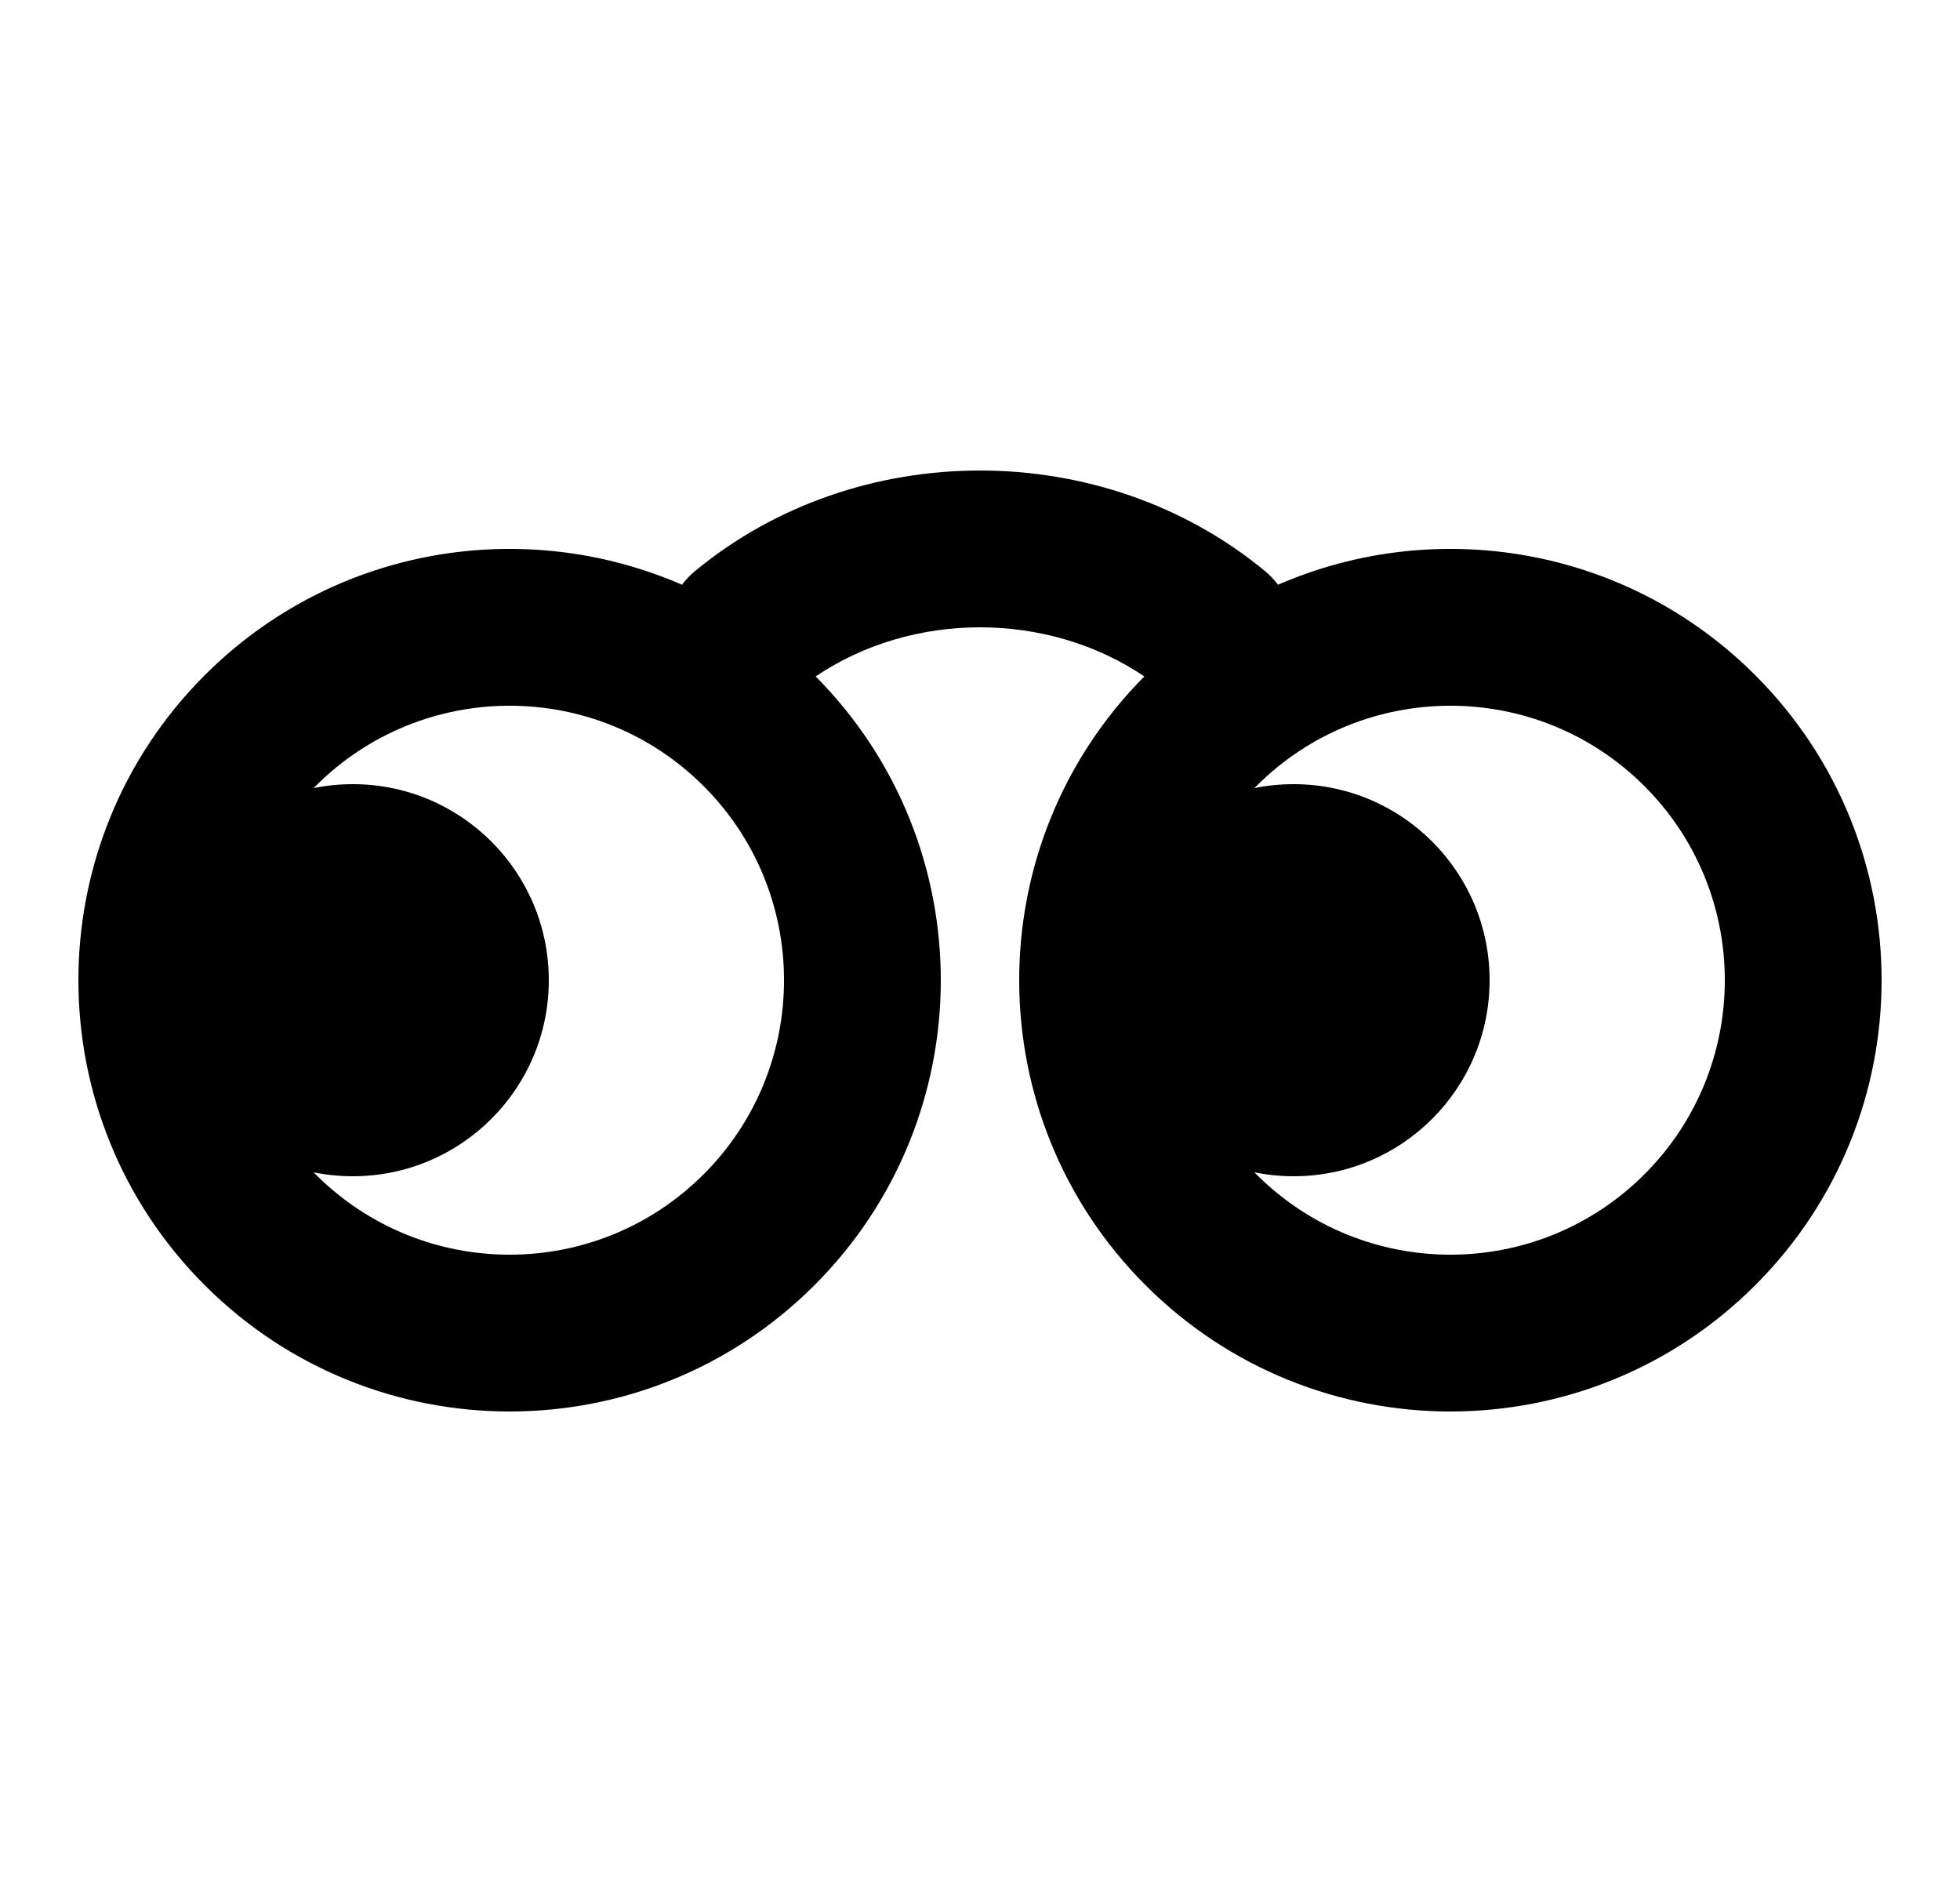 <svg xmlns="http://www.w3.org/2000/svg" width="25" height="24" viewBox="0 0 25 24">
  <path d="M4.001,14.95 C4.009,14.958 4.017,14.967 4.025,14.975 C5.392,16.342 7.608,16.342 8.975,14.975 C10.342,13.608 10.342,11.392 8.975,10.025 C7.608,8.658 5.392,8.658 4.025,10.025 C4.017,10.033 4.009,10.042 4.001,10.05 C4.162,10.017 4.329,10 4.5,10 C5.881,10 7,11.119 7,12.5 C7,13.881 5.881,15 4.5,15 C4.329,15 4.162,14.983 4.001,14.95 L4.001,14.95 Z M16.001,14.95 C16.009,14.958 16.017,14.967 16.025,14.975 C17.392,16.342 19.608,16.342 20.975,14.975 C22.342,13.608 22.342,11.392 20.975,10.025 C19.608,8.658 17.392,8.658 16.025,10.025 C16.017,10.033 16.009,10.042 16.001,10.05 C16.162,10.017 16.329,10 16.5,10 C17.881,10 19,11.119 19,12.5 C19,13.881 17.881,15 16.5,15 C16.329,15 16.162,14.983 16.001,14.95 L16.001,14.95 Z M8.699,7.457 C8.745,7.395 8.8,7.337 8.862,7.285 C10.932,5.572 14.068,5.572 16.138,7.285 C16.2,7.337 16.255,7.395 16.301,7.457 C18.314,6.58 20.743,6.965 22.389,8.611 C24.537,10.759 24.537,14.241 22.389,16.389 C20.241,18.537 16.759,18.537 14.611,16.389 C12.468,14.246 12.463,10.775 14.596,8.626 C13.36,7.791 11.64,7.791 10.404,8.626 C12.537,10.775 12.532,14.246 10.389,16.389 C8.241,18.537 4.759,18.537 2.611,16.389 C0.463,14.241 0.463,10.759 2.611,8.611 C4.257,6.965 6.686,6.58 8.699,7.457 L8.699,7.457 Z"/>
</svg>
